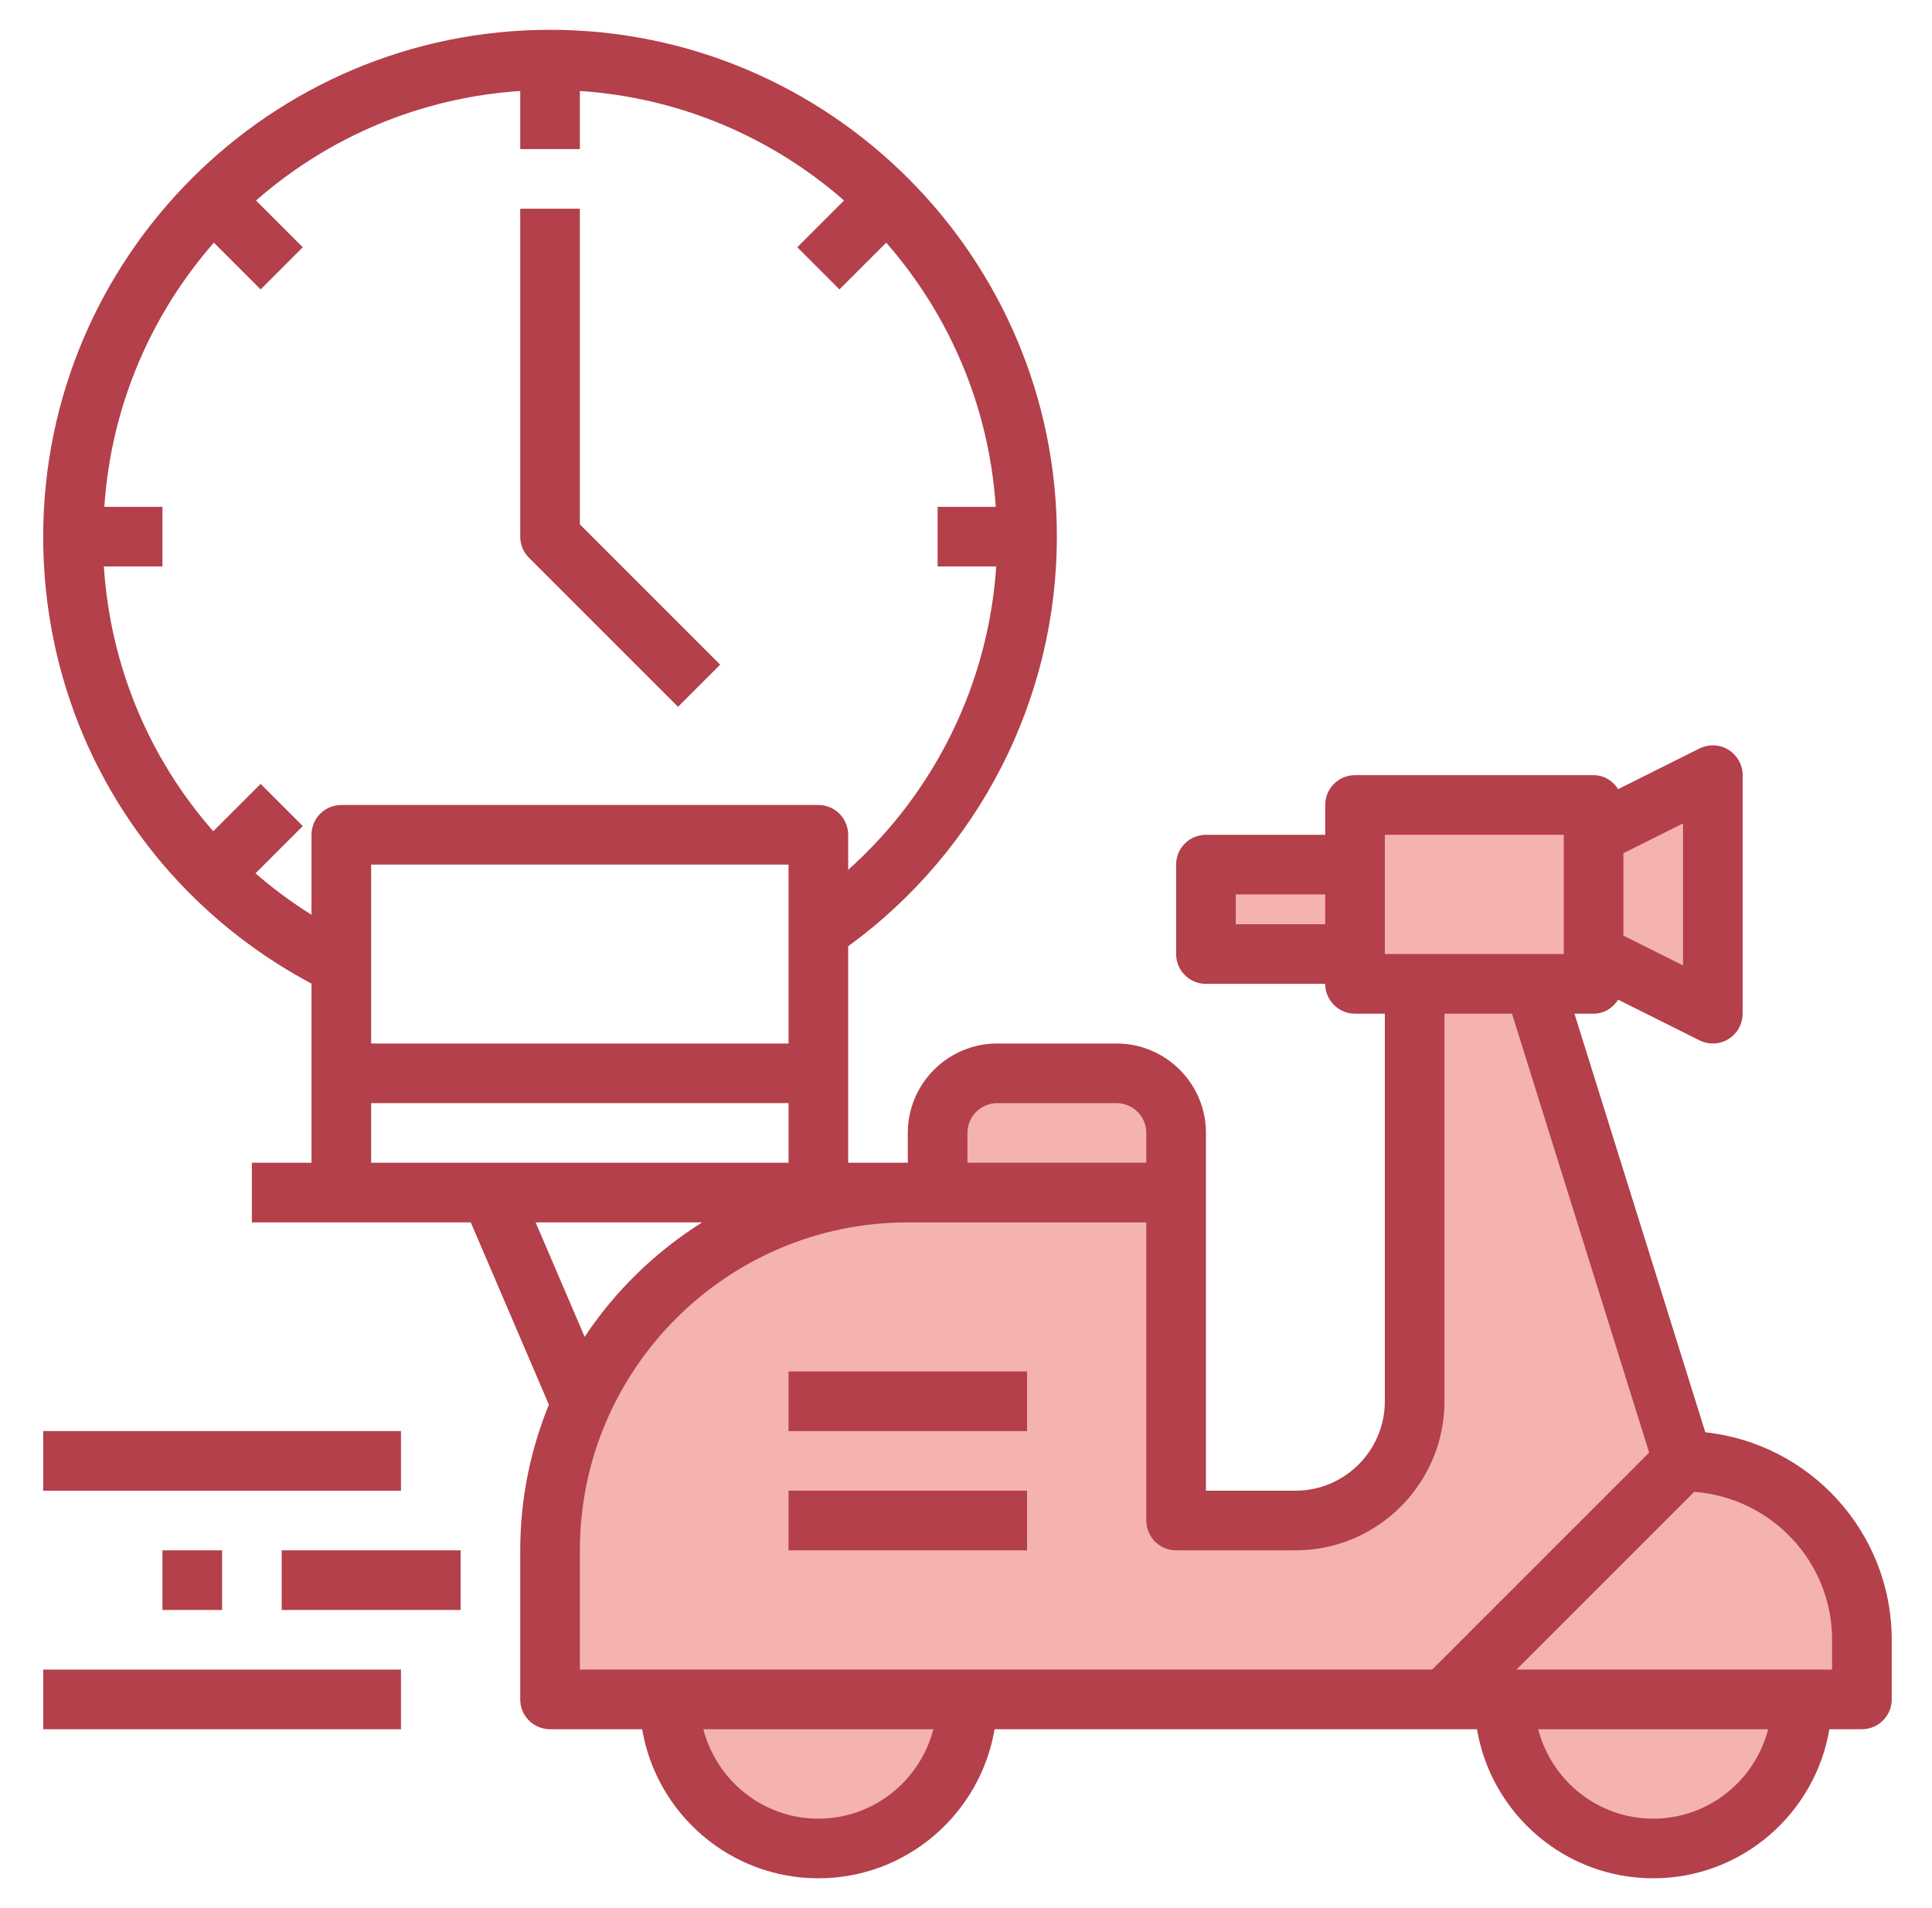 <svg width="81" height="80" viewBox="0 0 81 80" fill="none" xmlns="http://www.w3.org/2000/svg">
<path d="M40.56 71.25C40.56 74.701 37.762 77.5 34.31 77.5C30.859 77.5 28.061 74.701 28.061 71.25H40.56Z" fill="#F4B2B0"/>
<path d="M64.311 41.25L70.561 61.25L60.56 71.25H23.061V65C23.061 56.716 29.777 50 38.06 50H49.31V63.75H54.31C57.072 63.75 59.31 61.511 59.31 58.75V41.25H64.311Z" fill="#F4B2B0"/>
<path d="M56.81 33.75H66.811V41.25H56.81V33.75Z" fill="#F4B2B0"/>
<path d="M66.811 35L71.811 32.5V42.5L66.811 40V35Z" fill="#F4B2B0"/>
<path d="M70.561 61.25C74.703 61.25 78.061 64.608 78.061 68.75V71.25H60.56L70.561 61.25Z" fill="#F4B2B0"/>
<path d="M75.561 71.25C75.561 74.701 72.762 77.5 69.311 77.5C65.859 77.5 63.06 74.701 63.06 71.25H75.561Z" fill="#F4B2B0"/>
<path d="M50.56 36.25H56.81V40H50.56V36.25Z" fill="#F4B2B0"/>
<path d="M39.31 50V47.5C39.31 46.119 40.429 45 41.81 45H46.81C48.192 45 49.31 46.119 49.31 47.5V50H39.31Z" fill="#F4B2B0"/>
<path d="M71.496 60.051L66.01 42.5H66.811C67.252 42.5 67.621 42.259 67.843 41.914L71.252 43.617C71.428 43.706 71.619 43.75 71.811 43.75C72.039 43.75 72.267 43.688 72.468 43.564C72.835 43.335 73.061 42.934 73.061 42.5V32.5C73.061 32.066 72.835 31.665 72.468 31.436C72.099 31.206 71.638 31.189 71.252 31.381L67.843 33.085C67.621 32.741 67.252 32.5 66.811 32.5H56.81C56.12 32.5 55.56 33.059 55.56 33.75V35H50.56C49.87 35 49.31 35.559 49.31 36.25V40C49.31 40.691 49.87 41.25 50.56 41.25H55.56C55.56 41.941 56.12 42.5 56.81 42.5H58.06V58.75C58.06 60.818 56.378 62.5 54.31 62.5H50.56V50V47.5C50.56 45.432 48.878 43.75 46.81 43.75H41.81C39.743 43.75 38.06 45.432 38.06 47.5V48.75H35.56V39.674C41.048 35.674 44.31 29.31 44.31 22.5C44.31 10.783 34.778 1.25 23.061 1.25C11.343 1.25 1.811 10.783 1.811 22.5C1.811 30.43 6.106 37.531 13.06 41.24V48.75H10.56V51.25H19.737L23.012 58.892C22.243 60.78 21.811 62.839 21.811 65V71.25C21.811 71.941 22.37 72.5 23.061 72.5H26.923C27.52 76.041 30.601 78.75 34.31 78.75C38.02 78.75 41.099 76.041 41.698 72.5H60.56H61.923C62.52 76.041 65.6 78.75 69.311 78.75C73.02 78.75 76.099 76.041 76.698 72.5H78.061C78.751 72.5 79.311 71.941 79.311 71.25V68.75C79.311 64.241 75.882 60.52 71.496 60.051ZM51.81 38.75V37.5H55.56V38.75H51.81ZM70.561 40.477L68.061 39.227V35.773L70.561 34.523V40.477ZM58.06 35H65.561V40H58.06V35ZM41.81 46.25H46.81C47.499 46.25 48.06 46.81 48.06 47.5V48.75H40.56V47.5C40.56 46.81 41.122 46.25 41.81 46.25ZM33.06 43.75H15.56V36.25H33.06V43.75ZM10.712 36.616L12.694 34.634L10.927 32.866L8.941 34.852C6.264 31.806 4.627 27.939 4.354 23.75H6.811V21.25H4.374C4.656 17.021 6.336 13.179 8.967 10.174L10.927 12.134L12.694 10.366L10.734 8.406C13.739 5.775 17.582 4.094 21.811 3.814V6.25H24.311V3.814C28.539 4.095 32.382 5.775 35.387 8.406L33.427 10.366L35.194 12.134L37.154 10.174C39.785 13.179 41.467 17.021 41.747 21.25H39.31V23.75H41.767C41.441 28.652 39.202 33.211 35.56 36.47V35C35.56 34.309 35.001 33.75 34.31 33.75H14.31C13.62 33.75 13.06 34.309 13.06 35V38.354C12.227 37.83 11.442 37.251 10.712 36.616ZM15.56 46.25H33.06V48.75H15.56V46.25ZM22.456 51.25H29.439C27.477 52.485 25.792 54.117 24.512 56.049L22.456 51.25ZM34.31 76.25C31.988 76.25 30.047 74.651 29.488 72.5H39.133C38.574 74.651 36.633 76.25 34.31 76.25ZM60.043 70H24.311V65C24.311 57.419 30.479 51.25 38.06 51.25H39.31H48.06V63.75C48.06 64.441 48.62 65 49.31 65H54.31C57.757 65 60.56 62.196 60.56 58.75V42.5H63.392L69.142 60.901L60.043 70ZM69.311 76.25C66.988 76.25 65.047 74.651 64.488 72.5H74.133C73.574 74.651 71.633 76.25 69.311 76.25ZM76.811 70H63.578L71.031 62.547C74.254 62.792 76.811 65.465 76.811 68.75V70Z" fill="#B3404A"/>
<path d="M33.06 62.5H43.06V65H33.06V62.5Z" fill="#B3404A"/>
<path d="M33.06 57.5H43.06V60H33.06V57.5Z" fill="#B3404A"/>
<path d="M1.811 60H16.811V62.5H1.811V60Z" fill="#B3404A"/>
<path d="M1.811 70H16.811V72.5H1.811V70Z" fill="#B3404A"/>
<path d="M11.81 65H19.311V67.5H11.81V65Z" fill="#B3404A"/>
<path d="M6.811 65H9.311V67.5H6.811V65Z" fill="#B3404A"/>
<path d="M28.427 29.634L30.194 27.866L24.311 21.983V8.75H21.811V22.5C21.811 22.832 21.942 23.15 22.177 23.384L28.427 29.634Z" fill="#B3404A"/>
</svg>
